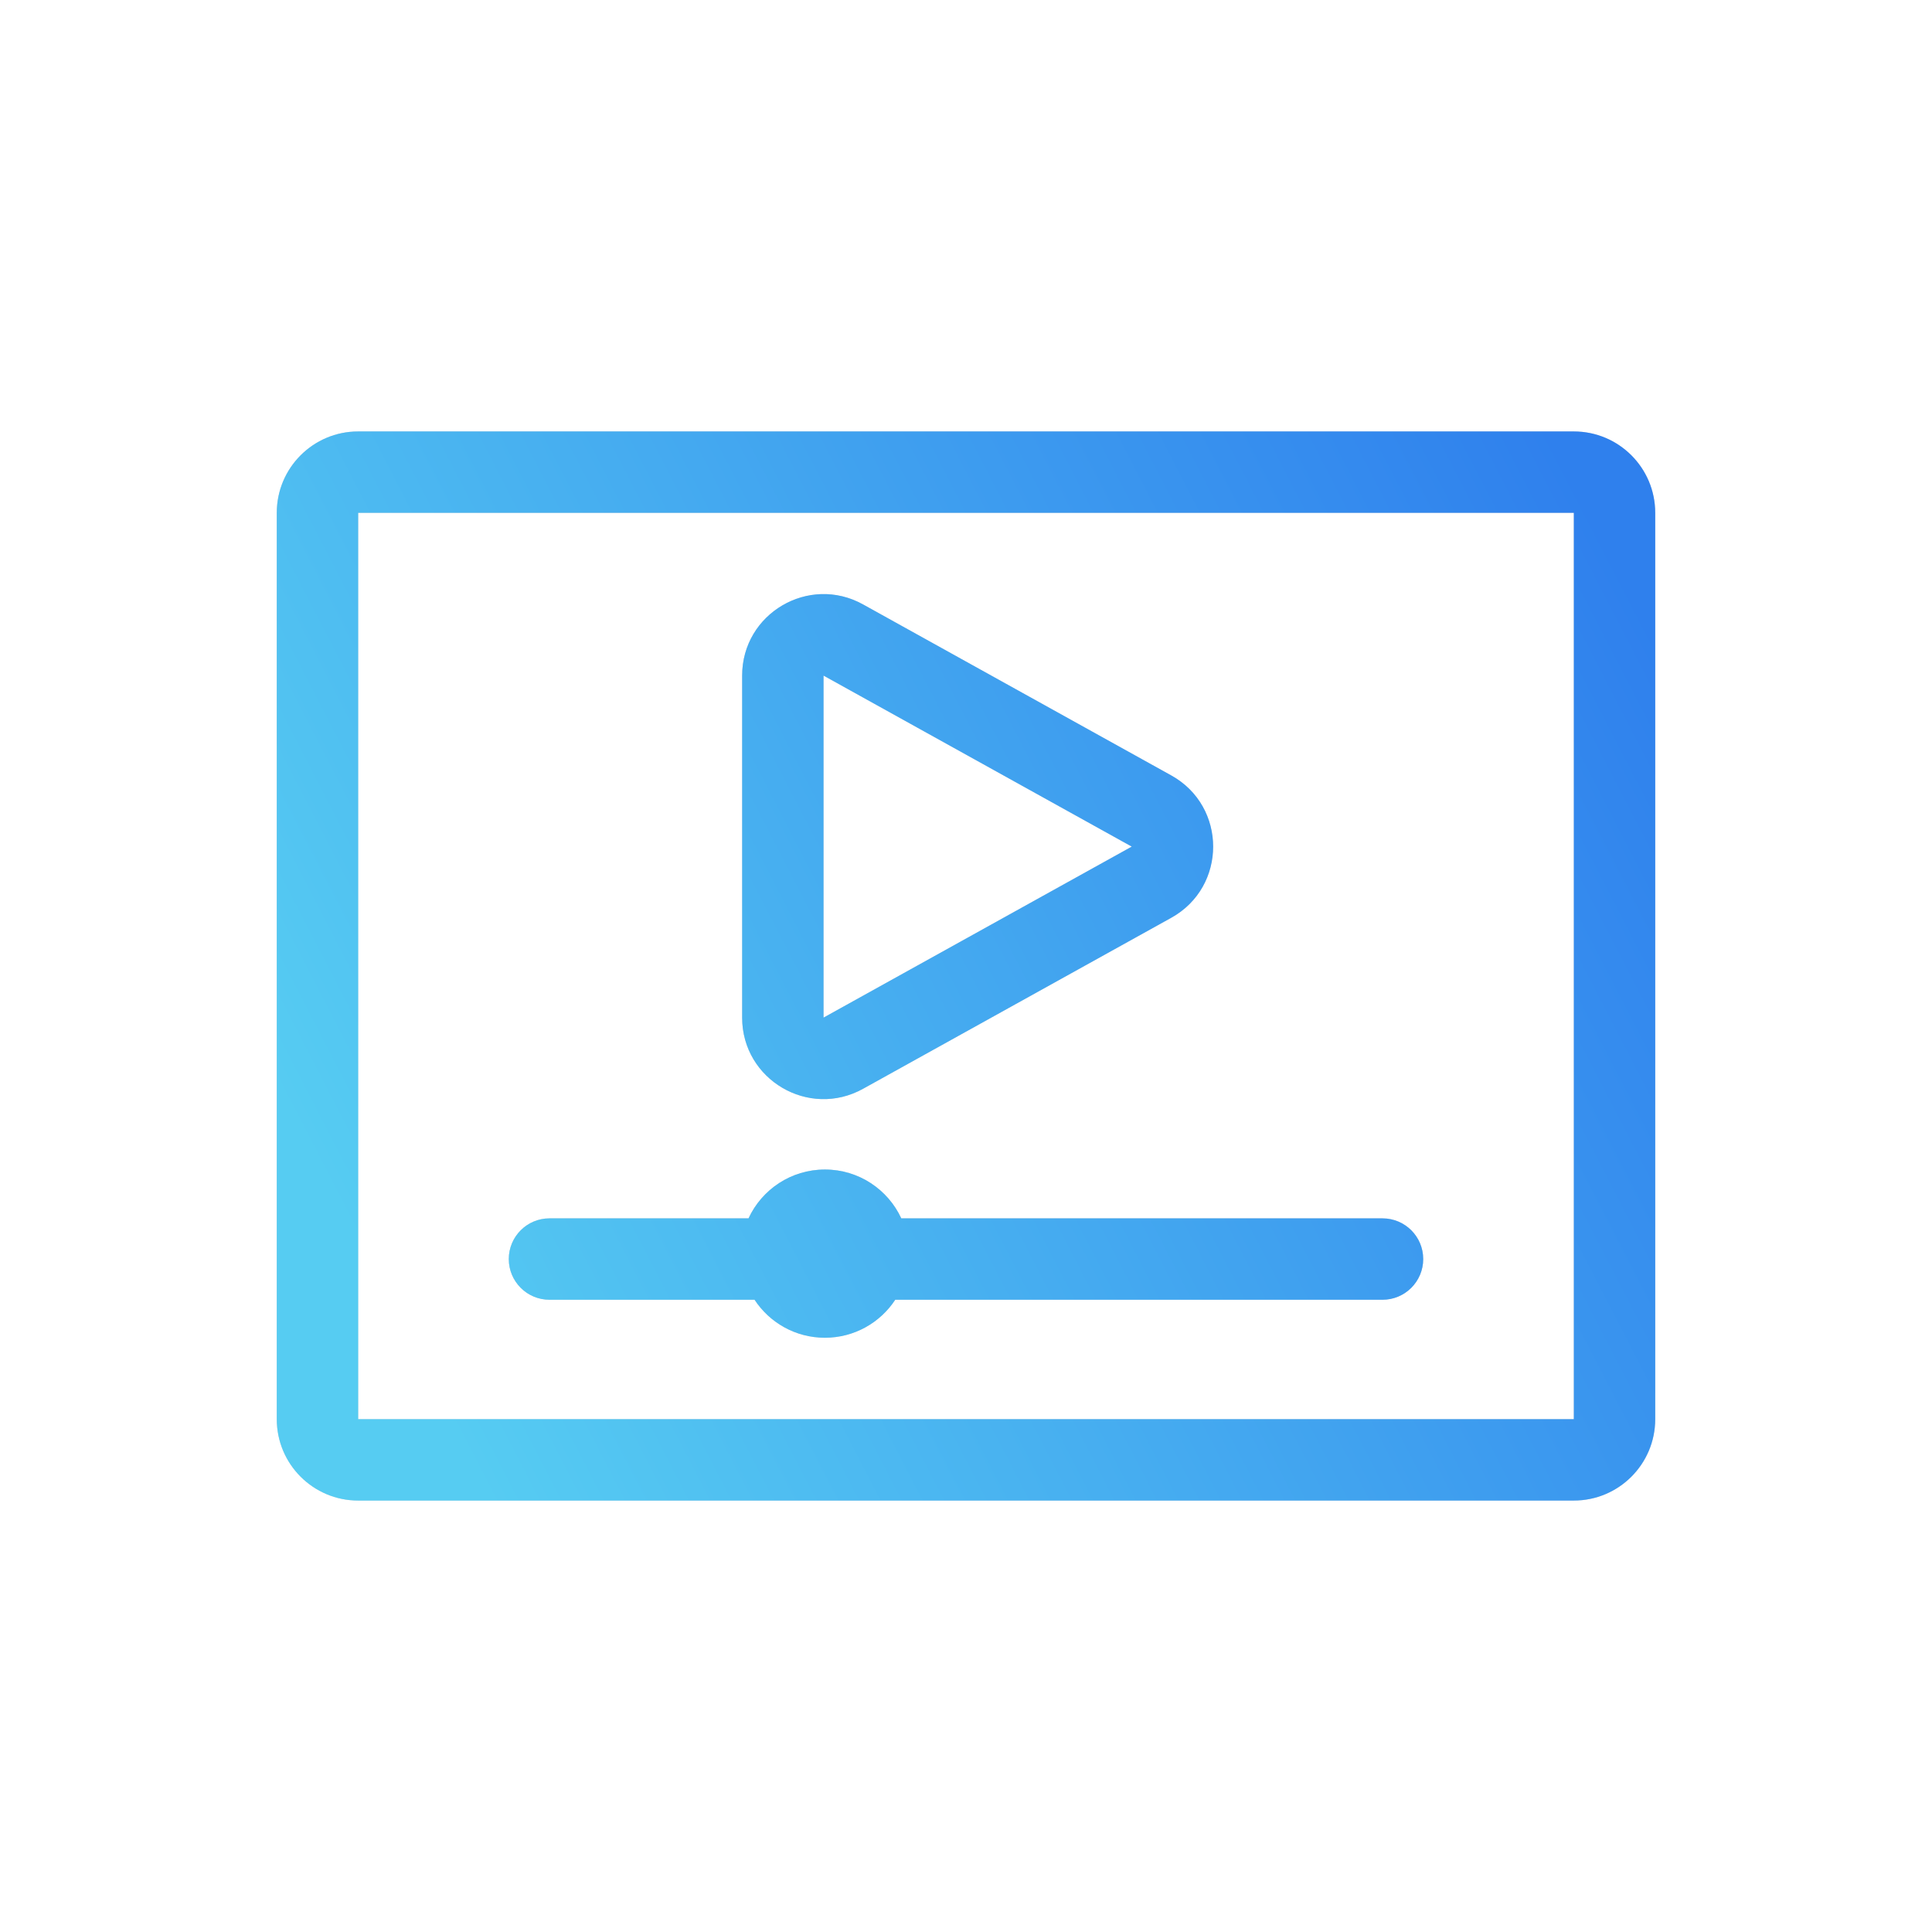 <svg width="712" height="712" viewBox="0 0 712 712" fill="none" xmlns="http://www.w3.org/2000/svg">
<path fill-rule="evenodd" clip-rule="evenodd" d="M132 159C115.431 159 102 172.431 102 189V523C102 539.569 115.431 553 132 553H580C596.569 553 610 539.569 610 523V189C610 172.431 596.569 159 580 159H132ZM132 189L580 189V523H132V189ZM318.055 222.745C298.06 211.65 273.5 226.11 273.5 248.977V375.023C273.5 397.89 298.06 412.35 318.055 401.255L431.639 338.232C452.232 326.806 452.232 297.194 431.639 285.768L318.055 222.745ZM303.5 248.977L417.083 312L303.5 375.023V248.977ZM202.5 449C194.216 449 187.5 455.716 187.5 464C187.5 472.284 194.216 479 202.5 479H278.073C283.613 487.432 293.156 493 304 493C314.844 493 324.387 487.432 329.927 479H509.5C517.784 479 524.5 472.284 524.5 464C524.5 455.716 517.784 449 509.5 449H332.151C327.235 438.373 316.478 431 304 431C291.522 431 280.765 438.373 275.849 449H202.5Z" fill="#D9D9D9"/>
<path fill-rule="evenodd" clip-rule="evenodd" d="M132 159C115.431 159 102 172.431 102 189V523C102 539.569 115.431 553 132 553H580C596.569 553 610 539.569 610 523V189C610 172.431 596.569 159 580 159H132ZM132 189L580 189V523H132V189ZM318.055 222.745C298.06 211.65 273.5 226.11 273.5 248.977V375.023C273.5 397.89 298.06 412.35 318.055 401.255L431.639 338.232C452.232 326.806 452.232 297.194 431.639 285.768L318.055 222.745ZM303.5 248.977L417.083 312L303.5 375.023V248.977ZM202.5 449C194.216 449 187.5 455.716 187.5 464C187.5 472.284 194.216 479 202.5 479H278.073C283.613 487.432 293.156 493 304 493C314.844 493 324.387 487.432 329.927 479H509.5C517.784 479 524.5 472.284 524.5 464C524.5 455.716 517.784 449 509.5 449H332.151C327.235 438.373 316.478 431 304 431C291.522 431 280.765 438.373 275.849 449H202.5Z" fill="url(#paint0_linear_38_86)"/>
<defs>
<linearGradient id="paint0_linear_38_86" x1="171.273" y1="537.24" x2="641.661" y2="294.219" gradientUnits="userSpaceOnUse">
<stop stop-color="#56CCF2"/>
<stop offset="1" stop-color="#2F80ED"/>
</linearGradient>
</defs>
</svg>

